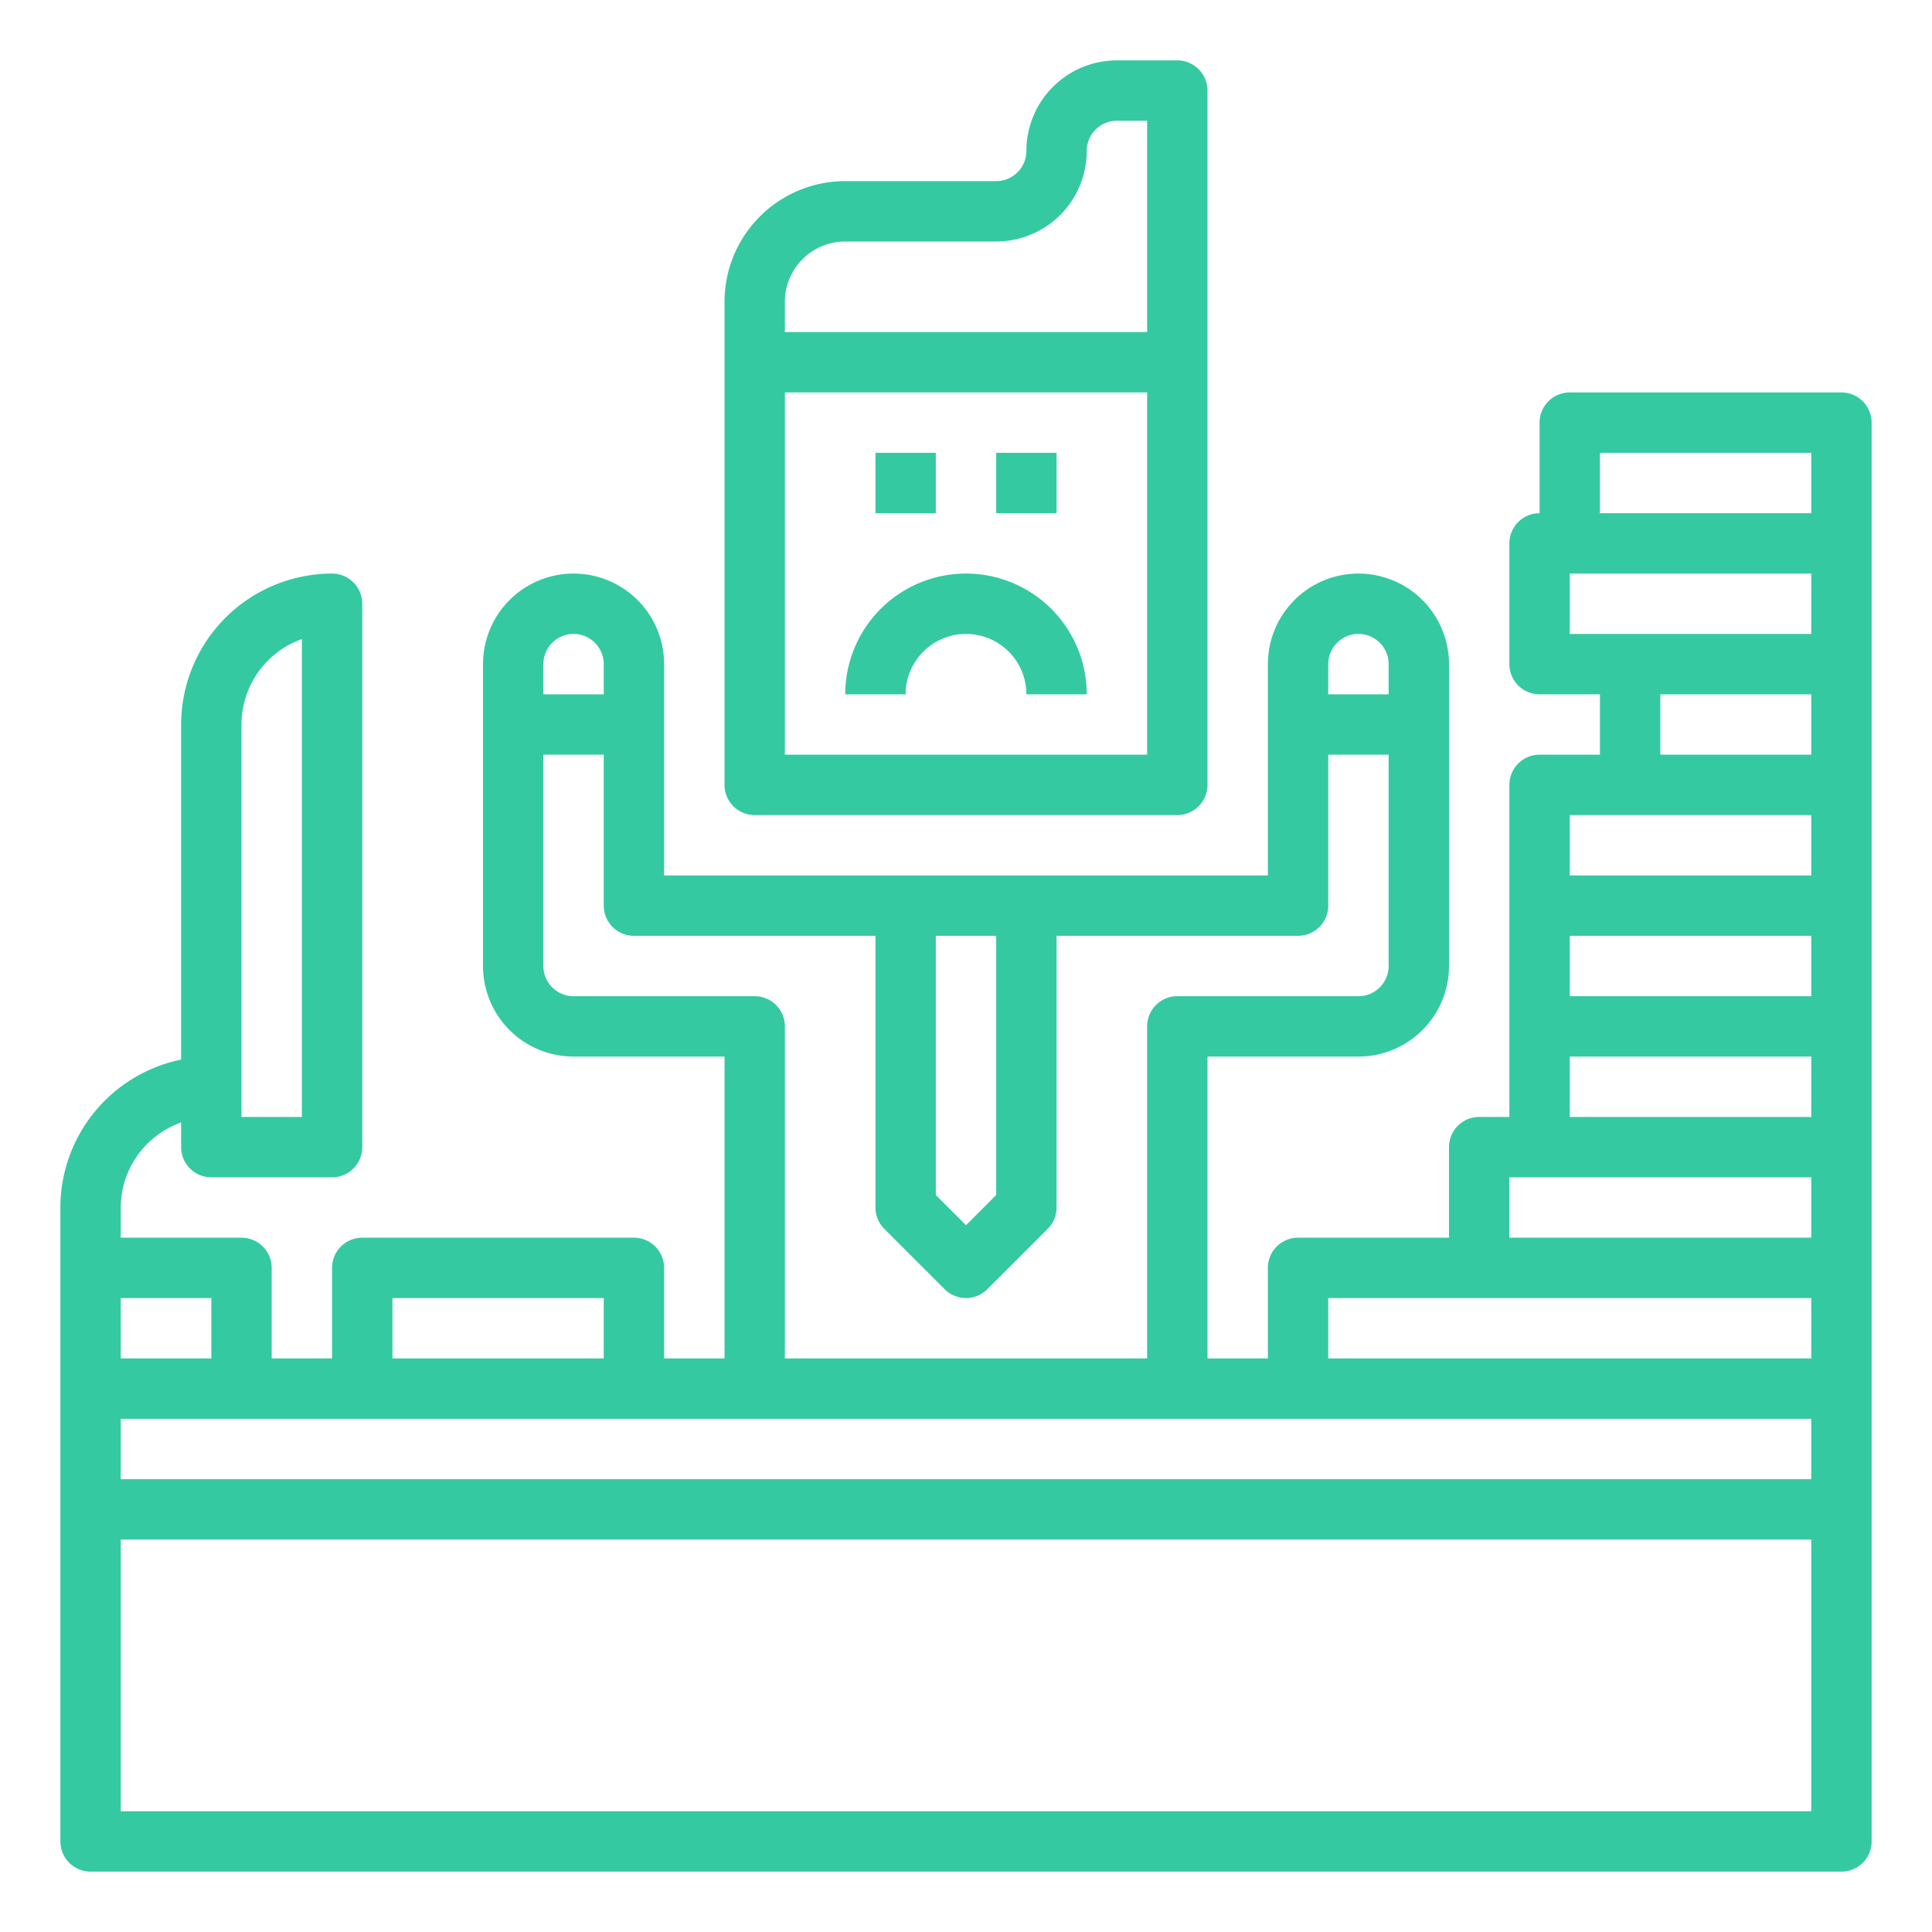 <svg height='300px' width='300px'  fill="#35c9a2" xmlns="http://www.w3.org/2000/svg" viewBox="0 0 64 64" x="0px" y="0px"><g><path d="M39,27a1,1,0,0,0,1-1V3a1,1,0,0,0-1-1H37a3,3,0,0,0-3,3,1,1,0,0,1-1,1H28a4,4,0,0,0-4,4V26a1,1,0,0,0,1,1ZM26,10a2,2,0,0,1,2-2h5a3,3,0,0,0,3-3,1,1,0,0,1,1-1h1v7H26Zm0,3H38V25H26Z"></path><rect x="29" y="15" width="2" height="2"></rect><rect x="33" y="15" width="2" height="2"></rect><path d="M32,19a4,4,0,0,0-4,4h2a2,2,0,0,1,4,0h2A4,4,0,0,0,32,19Z"></path><path d="M61,13H52a1,1,0,0,0-1,1v3a1,1,0,0,0-1,1v4a1,1,0,0,0,1,1h2v2H51a1,1,0,0,0-1,1V37H49a1,1,0,0,0-1,1v3H43a1,1,0,0,0-1,1v3H40V35h5a3,3,0,0,0,3-3V22a3,3,0,0,0-6,0v7H22V22a3,3,0,0,0-6,0V32a3,3,0,0,0,3,3h5V45H22V42a1,1,0,0,0-1-1H12a1,1,0,0,0-1,1v3H9V42a1,1,0,0,0-1-1H4V40a3,3,0,0,1,2-2.816V38a1,1,0,0,0,1,1h4a1,1,0,0,0,1-1V20a1,1,0,0,0-1-1,5.006,5.006,0,0,0-5,5V35.1A5.009,5.009,0,0,0,2,40V61a1,1,0,0,0,1,1H61a1,1,0,0,0,1-1V14A1,1,0,0,0,61,13ZM8,24a3.006,3.006,0,0,1,2-2.829V37H8Zm36-2a1,1,0,0,1,2,0v1H44ZM31,31h2v8.586l-1,1-1-1ZM18,22a1,1,0,0,1,2,0v1H18Zm1,11a1,1,0,0,1-1-1V25h2v5a1,1,0,0,0,1,1h8v9a1,1,0,0,0,.293.707l2,2a1,1,0,0,0,1.414,0l2-2A1,1,0,0,0,35,40V31h8a1,1,0,0,0,1-1V25h2v7a1,1,0,0,1-1,1H39a1,1,0,0,0-1,1V45H26V34a1,1,0,0,0-1-1ZM13,43h7v2H13ZM4,43H7v2H4ZM60,60H4V51H60Zm0-11H4V47H60Zm0-4H44V43H60Zm0-4H50V39H60Zm0-4H52V35h8Zm0-4H52V31h8Zm0-4H52V27h8Zm0-4H55V23h5Zm0-4H52V19h8Zm0-4H53V15h7Z"></path></g></svg>